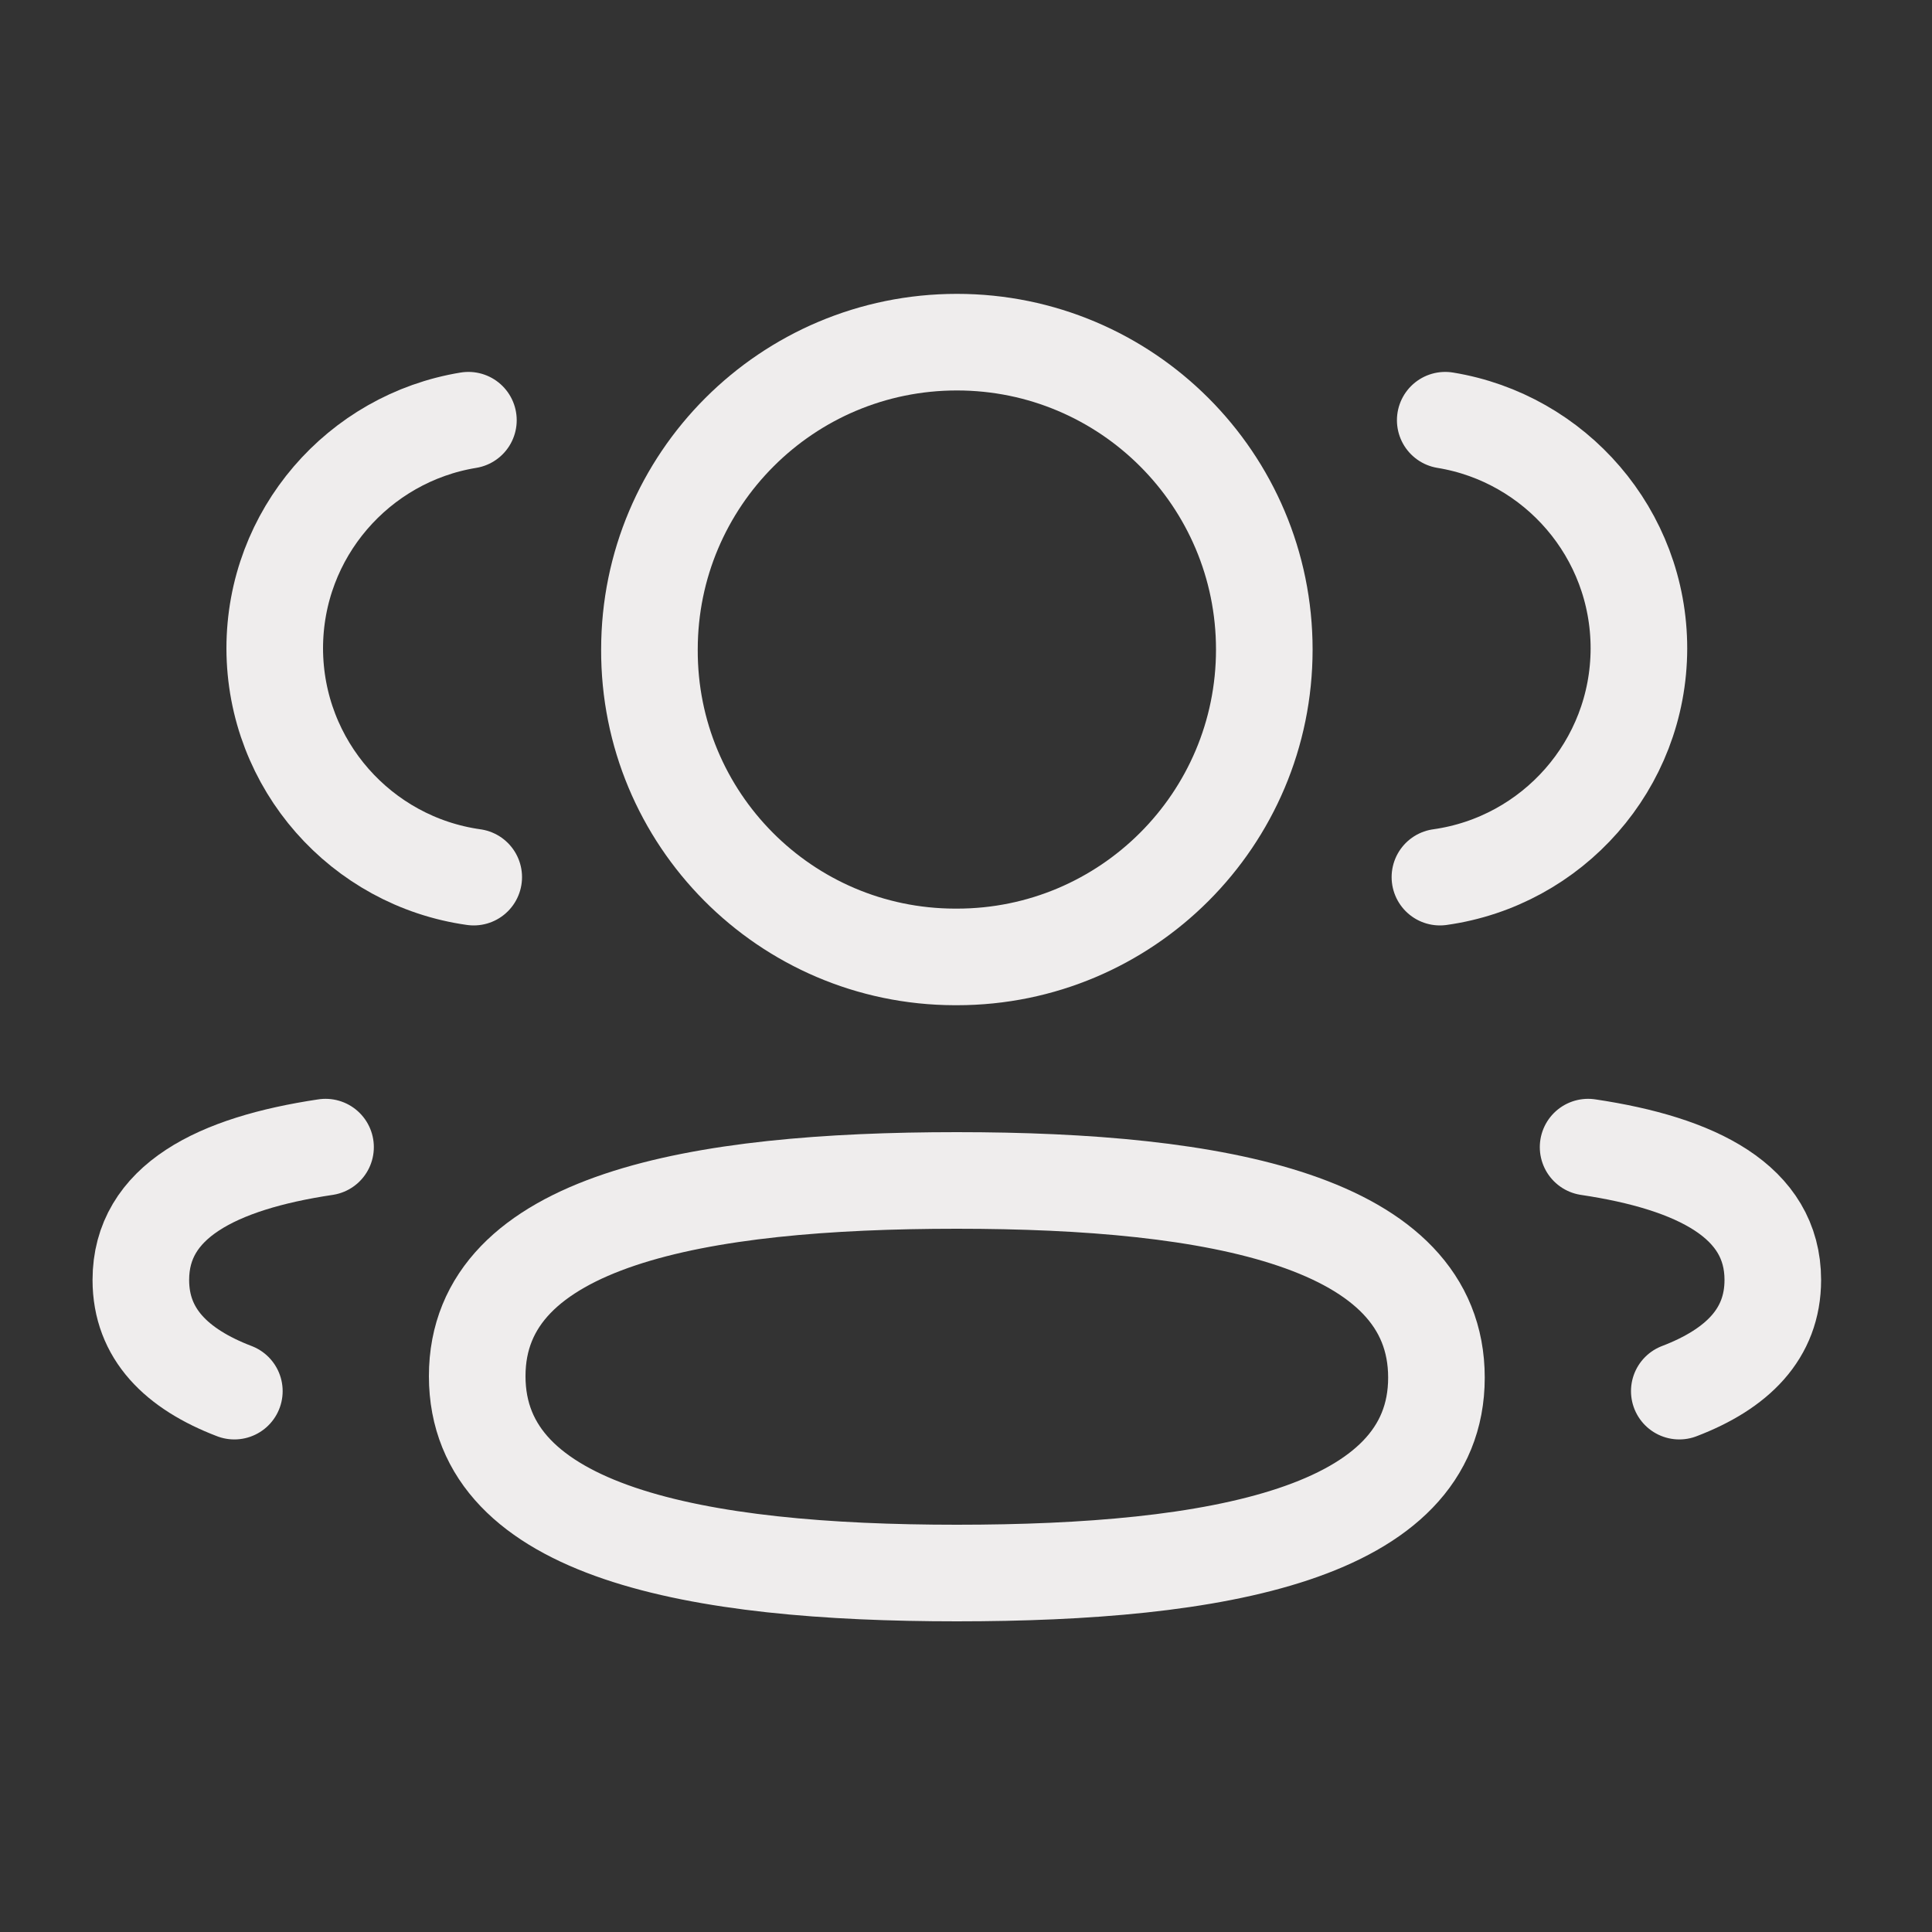 <svg width="20" height="20" viewBox="0 0 20 20" fill="none" xmlns="http://www.w3.org/2000/svg">
<rect x="0" y="0" width="20" height="20" fill="#333333" stroke="none"/>
<path d="M14.906 9.08C16.069 8.917 16.964 7.92 16.966 6.713C16.966 5.523 16.099 4.536 14.961 4.35" stroke="#EFEDED" stroke-linecap="round" stroke-linejoin="round"/>
<path d="M16.44 11.875C17.566 12.043 18.352 12.438 18.352 13.25C18.352 13.809 17.982 14.172 17.384 14.401" stroke="#EFEDED" stroke-linecap="round" stroke-linejoin="round"/>
<path fill-rule="evenodd" clip-rule="evenodd" d="M9.905 12.22C7.227 12.22 4.94 12.626 4.94 14.246C4.94 15.866 7.213 16.284 9.905 16.284C12.584 16.284 14.87 15.882 14.87 14.261C14.87 12.639 12.598 12.22 9.905 12.22Z" stroke="#EFEDED" stroke-linecap="round" stroke-linejoin="round"/>
<path fill-rule="evenodd" clip-rule="evenodd" d="M9.906 9.906C11.663 9.906 13.088 8.482 13.088 6.724C13.088 4.966 11.663 3.542 9.906 3.542C8.148 3.542 6.723 4.966 6.723 6.724C6.716 8.476 8.131 9.901 9.882 9.906H9.906Z" stroke="#EFEDED" stroke-linecap="round" stroke-linejoin="round"/>
<path d="M4.904 9.08C3.741 8.917 2.847 7.92 2.844 6.713C2.844 5.523 3.712 4.536 4.849 4.35" stroke="#EFEDED" stroke-linecap="round" stroke-linejoin="round"/>
<path d="M3.37 11.875C2.244 12.043 1.458 12.438 1.458 13.25C1.458 13.809 1.828 14.172 2.426 14.401" stroke="#EFEDED" stroke-linecap="round" stroke-linejoin="round"/>
</svg>
